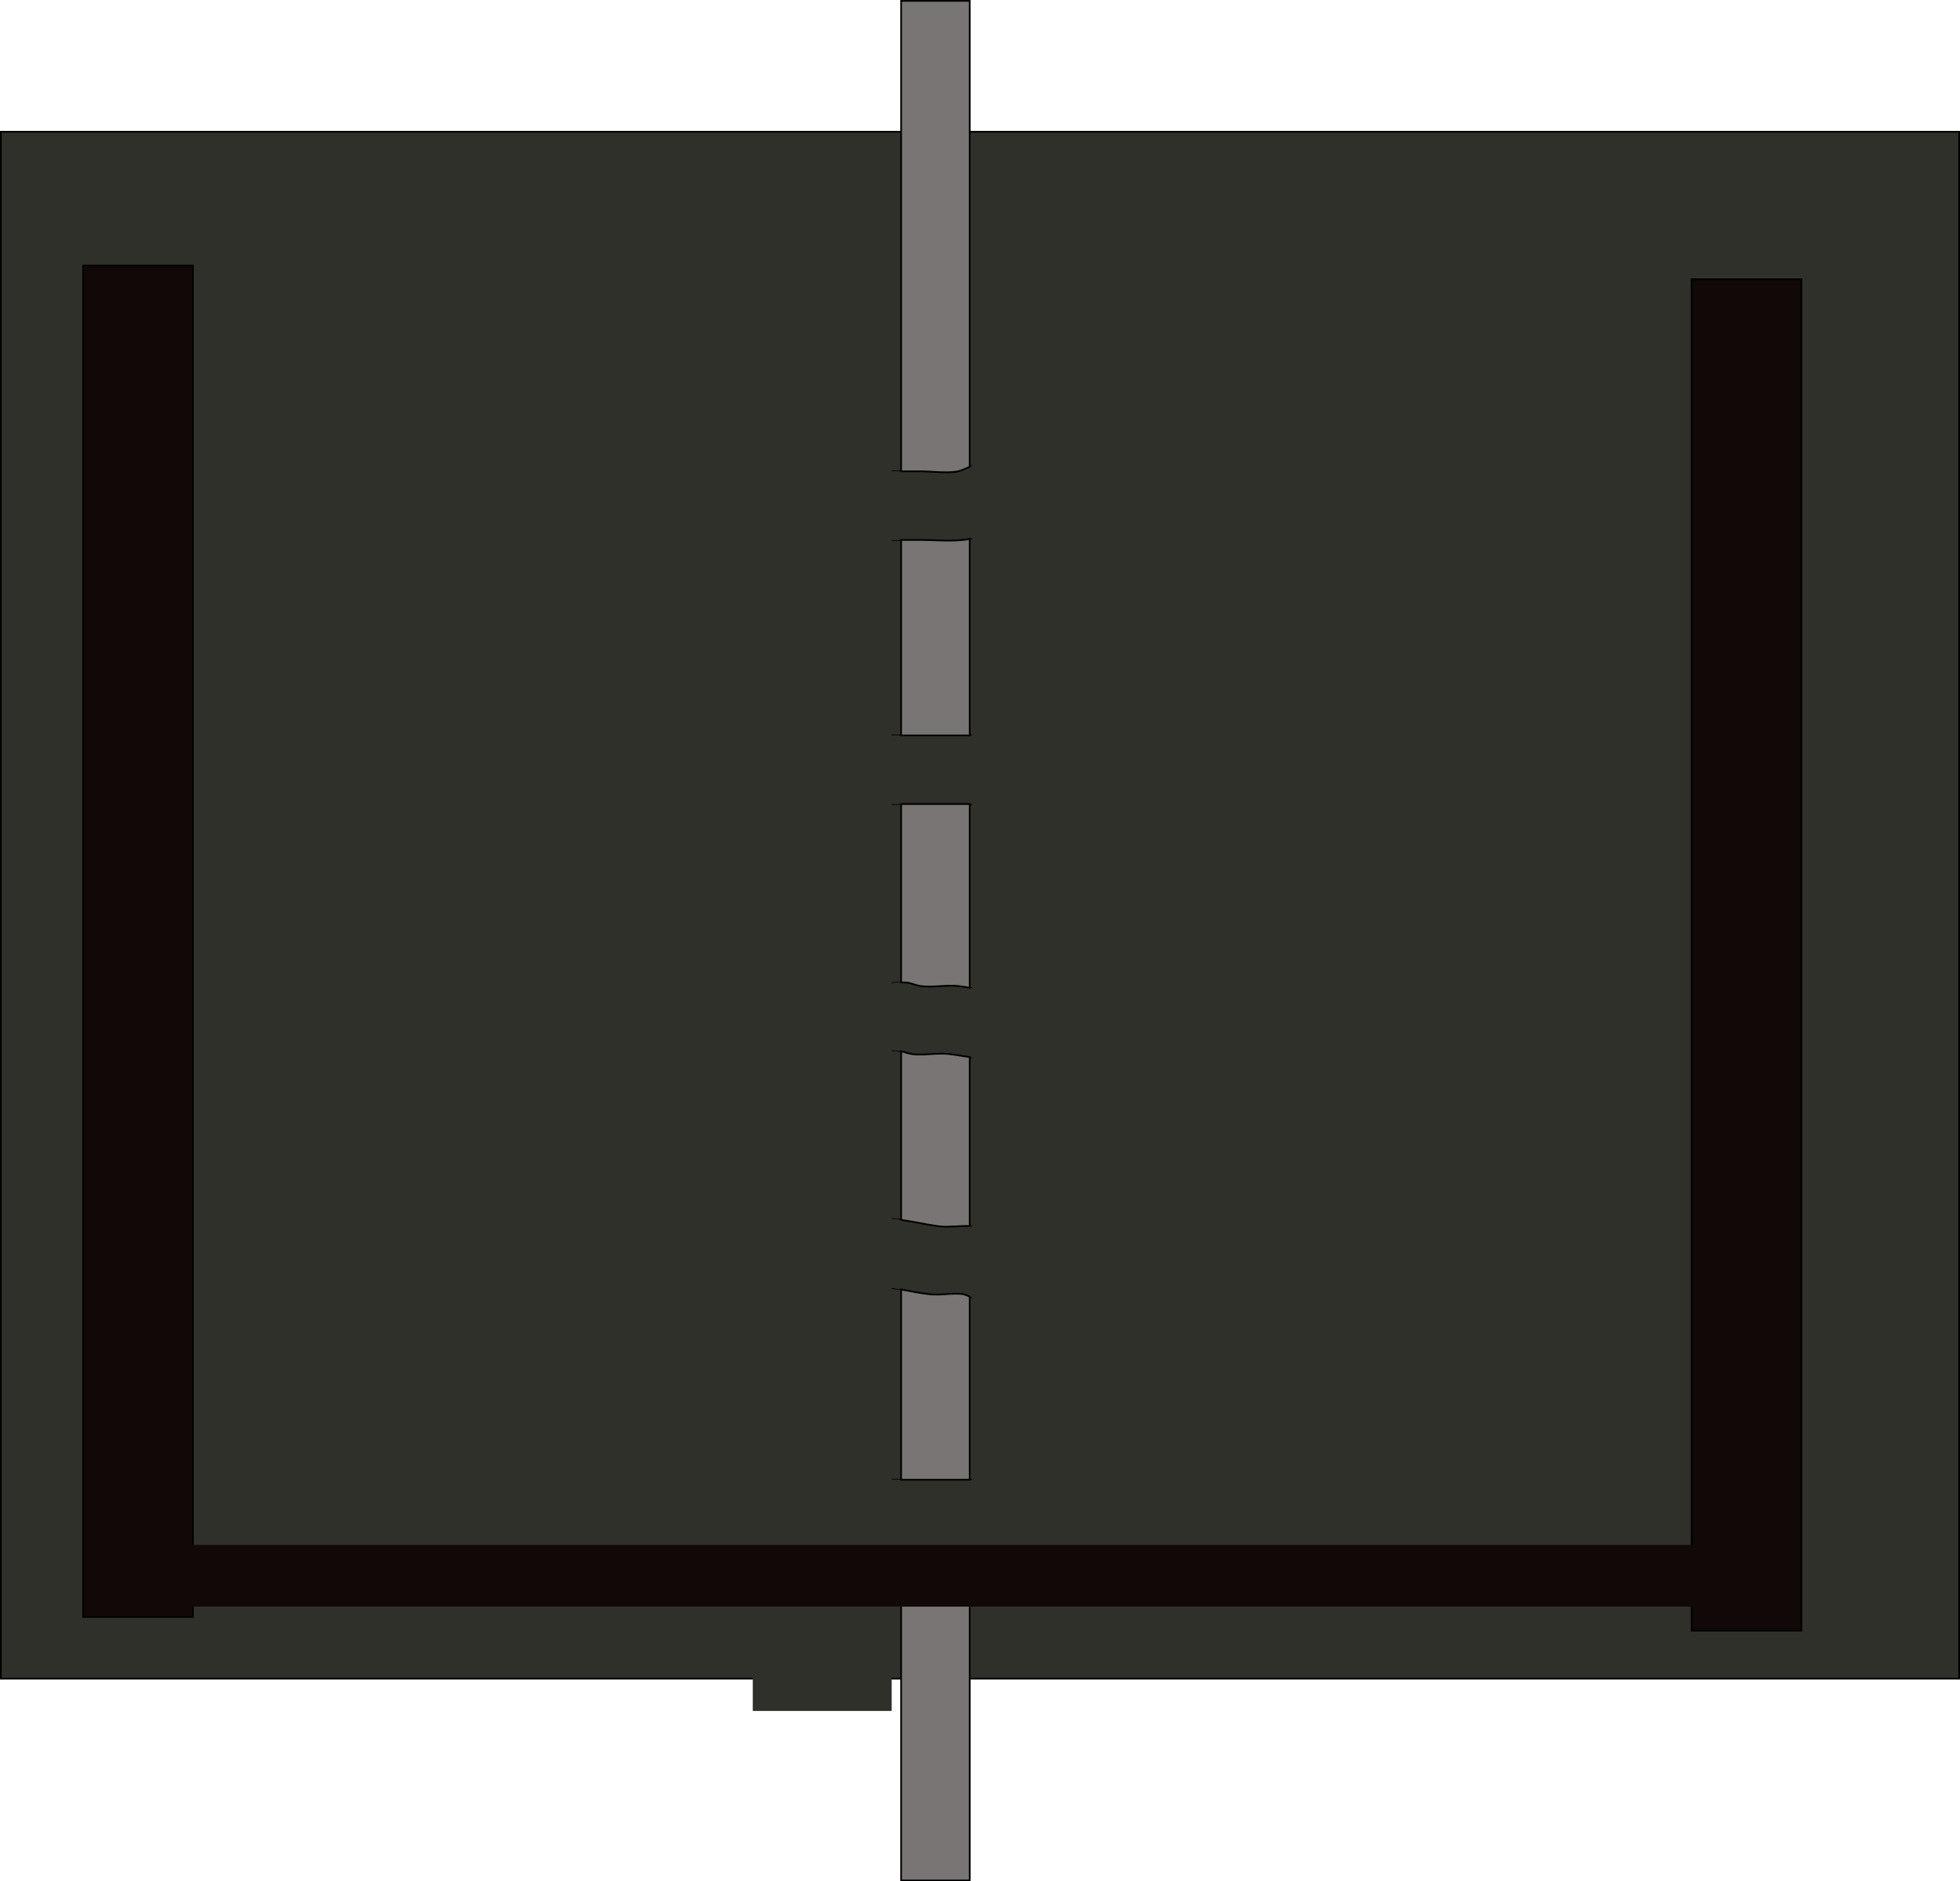 <svg version="1.1" xmlns="http://www.w3.org/2000/svg" xmlns:xlink="http://www.w3.org/1999/xlink" width="571.5" height="548.5" viewBox="0,0,571.5,548.5"><g transform="translate(34.75,94.25)"><g data-paper-data="{&quot;isPaintingLayer&quot;:true}" fill-rule="nonzero" stroke-linecap="butt" stroke-linejoin="miter" stroke-miterlimit="10" stroke-dasharray="" stroke-dashoffset="0" style="mix-blend-mode: normal"><path d="M-34.5,395.167v-451h571v451zM268.5,196.167h-1c-1.949,0.082 -3.84,-0.71 -5.778,-0.925c-1.656,-0.184 -3.344,0.184 -5,0c-4.011,-0.446 -7.991,-1.533 -12,-2c-3.585,-0.418 -7.443,0.485 -11,0c-1.362,-0.186 -2.635,-0.841 -4,-1c-2.523,-0.294 -5.112,0.459 -7.62,0.054c-1.041,-0.168 -1.952,-0.882 -3,-1c-3.052,-0.343 -6.217,-0.009 -9.176,-0.831c0,0 -9.701,-2.425 -12.127,7.276c-2.425,9.701 7.276,12.127 7.276,12.127c3.532,0.831 7.216,0.774 10.824,1.169c1.048,0.115 1.955,0.863 3,1c2.77,0.364 5.612,-0.324 8.38,0.054c1.362,0.186 2.635,0.841 4,1c3.585,0.418 7.443,-0.485 11,0c8.352,1.14 16.751,2.925 25.222,3.075h1c0,0 10,0 10,-10c0,-10 -10,-10 -10,-10zM263.5,120.167c-17.333,0 -38.667,0 -56,0c0,0 -10,0 -10,10c0,10 10,10 10,10c17.333,0 38.667,0 56,0c0,0 10,0 10,-10c0,-10 -10,-10 -10,-10zM263.5,41.167h-3c-3.375,0 -7.294,-0.417 -10.602,0.129c-2.08,0.344 -3.909,1.735 -6,2c-3.318,0.421 -7.02,-0.129 -10.398,-0.129c-7.667,0 -15.333,0 -23,0c0,0 -10,0 -10,10c0,10 10,10 10,10c7.667,0 15.333,0 23,0c4.411,0 9.247,0.519 13.602,-0.129c2.085,-0.31 3.922,-1.644 6,-2c2.195,-0.377 5.148,0.129 7.398,0.129h3c0,0 10,0 10,-10c0,-10 -10,-10 -10,-10zM263.5,264.167h-3c-2.599,0 -5.911,0.622 -8.398,0.129c-1.034,-0.205 -1.952,-0.888 -3,-1c-3.441,-0.366 -6.952,0.414 -10.38,-0.054c-4.018,-0.548 -7.975,-1.531 -12,-2c-4.625,-0.539 -8.667,0.095 -13.261,-0.881c0,0 -9.806,-1.961 -11.767,7.845c-1.961,9.806 7.845,11.767 7.845,11.767c1.992,0.382 3.958,0.944 5.976,1.146c2.907,0.29 5.869,-0.421 8.764,-0.026c4.018,0.548 7.975,1.531 12,2c3.185,0.371 6.435,-0.429 9.62,-0.054c1.047,0.123 1.957,0.845 3,1c3.718,0.552 7.839,0.129 11.602,0.129h3c0,0 10,0 10,-10c0,-10 -10,-10 -10,-10zM265.5,337.167c-16.333,0 -34.667,0 -51,0c0,0 -10,0 -10,10c0,10 10,10 10,10c16.333,0 34.667,0 51,0c0,0 10,0 10,-10c0,-10 -10,-10 -10,-10z" fill="#30302a" stroke="#000000" stroke-width="0.5"/><path d="M275.55,347.167c0,10 -10.003,10.018 -10.003,10.018c-16.333,0 -34.76,0 -51.093,0c0,0 -10.003,-0.018 -10.003,-10.018c0,-10 10.003,-10.018 10.003,-10.018c16.333,0 34.76,0 51.093,0c0,0 10.003,0.018 10.003,10.018z" data-paper-data="{&quot;noHover&quot;:false,&quot;origItem&quot;:[&quot;Path&quot;,{&quot;applyMatrix&quot;:true,&quot;segments&quot;:[[[265.5,337.16666],[0,0],[-16.33333,0]],[[214.5,337.16666],[16.33333,0],[0,0]],[[204.5,347.16666],[0,-10],[0,10]],[[214.5,357.16666],[0,0],[16.33333,0]],[[265.5,357.16666],[-16.33333,0],[0,0]],[[275.5,347.16666],[0,10],[0,-10]]],&quot;closed&quot;:true,&quot;fillColor&quot;:[1,1,1]}]}" fill="#30302a" stroke="none" stroke-width="0.5"/><path d="M273.55,274.169c0,10 -10.004,10.018 -10.004,10.018l-3.001,0.002c-3.763,0 -7.893,0.436 -11.611,-0.116c-1.043,-0.155 -1.957,-0.873 -3.004,-0.997c-3.185,-0.375 -6.471,0.436 -9.656,0.065c-4.025,-0.469 -8.018,-1.474 -12.036,-2.022c-2.894,-0.395 -5.862,0.307 -8.768,0.017c-2.018,-0.201 -3.986,-0.769 -5.978,-1.151c0,0 -9.807,-1.98 -7.846,-11.786c1.961,-9.806 11.772,-7.861 11.772,-7.861c4.594,0.975 8.646,0.328 13.271,0.867c4.025,0.469 8.024,1.438 12.042,1.986c3.428,0.468 6.972,-0.293 10.413,0.073c1.048,0.112 1.97,0.802 3.004,1.007c2.487,0.492 5.803,-0.122 8.401,-0.122l3.001,0.002c0,0 10.002,0.017 10.002,10.017z" data-paper-data="{&quot;noHover&quot;:false,&quot;origItem&quot;:[&quot;Path&quot;,{&quot;applyMatrix&quot;:true,&quot;segments&quot;:[[263.5,264.16666],[[260.5,264.16666],[0,0],[-2.59868,0]],[[252.10182,264.29578],[2.48672,0.49239],[-1.03402,-0.20474]],[[249.10182,263.29578],[1.04816,0.11163],[-3.44059,-0.36643]],[[238.72183,263.24158],[3.42826,0.46788],[-4.01812,-0.54839]],[[226.72183,261.24158],[4.02464,0.46912],[-4.62475,-0.53907]],[[213.46116,260.36085],[4.59402,0.97546],[0,0]],[[201.69419,268.2055],[1.96116,-9.80581],[-1.96116,9.80581]],[[209.53884,279.97246],[0,0],[1.99193,0.38184]],[[215.51462,281.11799],[-2.01816,-0.20149],[2.90674,0.29021]],[[224.27817,281.09173],[-2.89436,-0.39502],[4.01812,0.54839]],[[236.27817,283.09173],[-4.02464,-0.46912],[3.18516,0.37127]],[[245.89818,283.03753],[-3.18473,-0.37489],[1.04686,0.12323]],[[248.89818,284.03753],[-1.04265,-0.15487],[3.71817,0.55227]],[[260.5,284.16666],[-3.76331,0],[0,0]],[263.5,284.16666],[[273.5,274.16666],[0,10],[0,-10]]],&quot;closed&quot;:true,&quot;fillColor&quot;:[1,1,1]}]}" fill="#30302a" stroke="none" stroke-width="0.5"/><path d="M278.55,206.17c0,10 -10.004,10.016 -10.004,10.016l-1,0.001c-8.471,-0.15 -16.896,-1.909 -25.248,-3.049c-3.557,-0.485 -7.463,0.414 -11.048,-0.004c-1.365,-0.159 -2.649,-0.824 -4.01,-1.009c-2.768,-0.378 -5.617,0.298 -8.387,-0.065c-1.045,-0.137 -1.954,-0.889 -3.002,-1.004c-3.607,-0.396 -7.293,-0.346 -10.825,-1.176c0,0 -9.702,-2.442 -7.277,-12.143c2.425,-9.701 12.131,-7.29 12.131,-7.29c2.959,0.822 6.128,0.482 9.18,0.825c1.048,0.118 1.96,0.83 3.001,0.998c2.508,0.405 5.108,-0.36 7.631,-0.066c1.365,0.159 2.649,0.808 4.01,0.994c3.557,0.485 7.462,-0.413 11.048,0.005c4.009,0.467 8.007,1.576 12.018,2.022c1.656,0.184 3.345,-0.18 5.001,0.004c1.939,0.215 3.831,1.011 5.779,0.929l1,0c0,0 10.001,0.015 10.001,10.015z" data-paper-data="{&quot;noHover&quot;:false,&quot;origItem&quot;:[&quot;Path&quot;,{&quot;applyMatrix&quot;:true,&quot;segments&quot;:[[268.5,196.16666],[[267.5,196.16666],[0,0],[-1.94885,0.08212]],[[261.72183,195.24158],[1.93865,0.21541],[-1.65647,-0.18405]],[[256.72183,195.24158],[1.65647,0.18405],[-4.01056,-0.44562]],[[244.72183,193.24158],[4.00908,0.46731],[-3.58524,-0.41791]],[[233.72183,193.24158],[3.55726,0.48549],[-1.36174,-0.18585]],[[229.72183,192.24158],[1.36513,0.15912],[-2.52299,-0.29409]],[[222.10182,192.29578],[2.50764,0.40455],[-1.04064,-0.16788]],[[219.10182,191.29578],[1.0475,0.11773],[-3.05211,-0.34302]],[[209.92536,190.46523],[2.9594,0.82158],[0,0]],[[197.79857,197.7413],[2.42536,-9.70143],[-2.42536,9.70143]],[[205.07464,209.86808],[0,0],[3.53248,0.83069]],[[215.89818,211.03753],[-3.60719,-0.39579],[1.0478,0.11497]],[[218.89818,212.03753],[-1.04513,-0.13719],[2.76963,0.36356]],[[227.27817,212.09173],[-2.76773,-0.37774],[1.36174,0.18585]],[[231.27817,213.09173],[-1.36513,-0.15912],[3.58524,0.41791]],[[242.27817,213.09173],[-3.55726,-0.48549],[8.35197,1.13987]],[[267.5,216.16666],[-8.47077,-0.15033],[0,0]],[268.5,216.16666],[[278.5,206.16666],[0,10],[0,-10]]],&quot;closed&quot;:true,&quot;fillColor&quot;:[1,1,1]}]}" fill="#30302a" stroke="none" stroke-width="0.5"/><path d="M273.55,130.167c0,10 -10.003,10.017 -10.003,10.017c-17.333,0 -38.761,0 -56.094,0c0,0 -10.003,-0.017 -10.003,-10.017c0,-10 10.003,-10.017 10.003,-10.017c17.333,0 38.761,0 56.094,0c0,0 10.003,0.017 10.003,10.017z" data-paper-data="{&quot;noHover&quot;:false,&quot;origItem&quot;:[&quot;Path&quot;,{&quot;applyMatrix&quot;:true,&quot;segments&quot;:[[[263.5,120.16666],[0,0],[-17.33333,0]],[[207.5,120.16666],[17.33333,0],[0,0]],[[197.5,130.16666],[0,-10],[0,10]],[[207.5,140.16666],[0,0],[17.33333,0]],[[263.5,140.16666],[-17.33333,0],[0,0]],[[273.5,130.16666],[0,10],[0,-10]]],&quot;closed&quot;:true,&quot;fillColor&quot;:[1,1,1]}]}" fill="#30302a" stroke="none" stroke-width="0.5"/><path d="M273.55,51.165c0,10 -10.003,10.017 -10.003,10.017l-3.001,0.002c-2.25,0 -5.206,-0.499 -7.401,-0.123c-2.078,0.356 -3.925,1.702 -6.01,2.013c-4.354,0.648 -9.24,0.14 -13.651,0.14c-7.667,0 -15.364,-0.029 -23.031,-0.029c0,0 -10.004,-0.018 -10.004,-10.018c0,-10 10.003,-10.017 10.003,-10.017c7.667,0 15.363,-0.03 23.029,-0.03c3.378,0 7.129,0.557 10.447,0.136c2.091,-0.265 3.928,-1.649 6.008,-1.993c3.308,-0.546 7.234,-0.118 10.609,-0.118l3.001,0.002c0,0 10.004,0.018 10.004,10.018z" data-paper-data="{&quot;noHover&quot;:false,&quot;origItem&quot;:[&quot;Path&quot;,{&quot;applyMatrix&quot;:true,&quot;segments&quot;:[[263.5,41.16666],[[260.5,41.16666],[0,0],[-3.37456,0]],[[249.89818,41.29578],[3.30753,-0.54624],[-2.08001,0.34352]],[[243.89818,43.29578],[2.09142,-0.26531],[-3.31751,0.42084]],[[233.5,43.16666],[3.3778,0],[-7.66667,0]],[[210.5,43.16666],[7.66667,0],[0,0]],[[200.5,53.16666],[0,-10],[0,10]],[[210.5,63.16666],[0,0],[7.66667,0]],[[233.5,63.16666],[-7.66667,0],[4.41136,0]],[[247.10182,63.03753],[-4.35436,0.64837],[2.0852,-0.31049]],[[253.10182,61.03753],[-2.07783,0.35647],[2.19475,-0.37653]],[[260.5,61.16666],[-2.25015,0],[0,0]],[263.5,61.16666],[[273.5,51.16666],[0,10],[0,-10]]],&quot;closed&quot;:true,&quot;fillColor&quot;:[1,1,1]}]}" fill="#30302a" stroke="none" stroke-width="0.5"/><path d="M-10.5,377.167v-394h32v394z" fill="#110808" stroke="#000000" stroke-width="0.5"/><path d="M458.5,381.167v-394h32v394z" fill="#110808" stroke="#000000" stroke-width="0.5"/><path d="M228,454v-96.833c6.605,0 13.349,0 20,0v96.833z" fill="#797575" stroke="#000000" stroke-width="0.5"/><path d="M228,281.698c2.755,0.501 5.501,1.07 8.278,1.393c3.185,0.371 6.435,-0.429 9.62,-0.054c0.737,0.087 1.406,0.47 2.102,0.744v53.385c-6.667,0 -13.333,0 -20,0z" fill="#797575" stroke="#000000" stroke-width="0.5"/><path d="M228,212.231c1.097,0.265 2.157,0.73 3.278,0.861c3.585,0.418 7.443,-0.485 11,0c1.905,0.26 3.812,0.553 5.722,0.853v49.27c-3.086,-0.133 -6.215,0.445 -9.278,0.027c-3.592,-0.49 -7.135,-1.327 -10.722,-1.835z" fill="#797575" stroke="#000000" stroke-width="0.5"/><path d="M228,140.167c6.653,0 13.431,0 20,0v53.571c-1.091,-0.194 -2.184,-0.368 -3.278,-0.496c-3.585,-0.418 -7.443,0.485 -11,0c-1.362,-0.186 -2.635,-0.841 -4,-1c-0.571,-0.067 -1.146,-0.08 -1.722,-0.064z" fill="#797575" stroke="#000000" stroke-width="0.5"/><path d="M228,63.167c1.833,0 3.667,0 5.5,0c4.411,0 9.247,0.519 13.602,-0.129c0.304,-0.045 0.603,-0.112 0.898,-0.195v57.324c-6.667,0 -13.333,0 -20,0z" fill="#797575" stroke="#000000" stroke-width="0.5"/><path d="M228,-94h20v135.861c-1.354,0.54 -2.666,1.253 -4.102,1.435c-3.318,0.421 -7.02,-0.129 -10.398,-0.129c-1.833,0 -3.667,0 -5.5,0z" fill="#797575" stroke="#000000" stroke-width="0.5"/><path d="M248.75,392.583v-439.5h40.5v439.5z" fill="#30302a" stroke="none" stroke-width="0"/><path d="M184.75,404.583v-439.5h40.5v439.5z" fill="#30302a" stroke="none" stroke-width="0"/><path d="M-5.5,373.167v-16h468v16z" fill="#110808" stroke="#110808" stroke-width="2"/></g></g></svg>